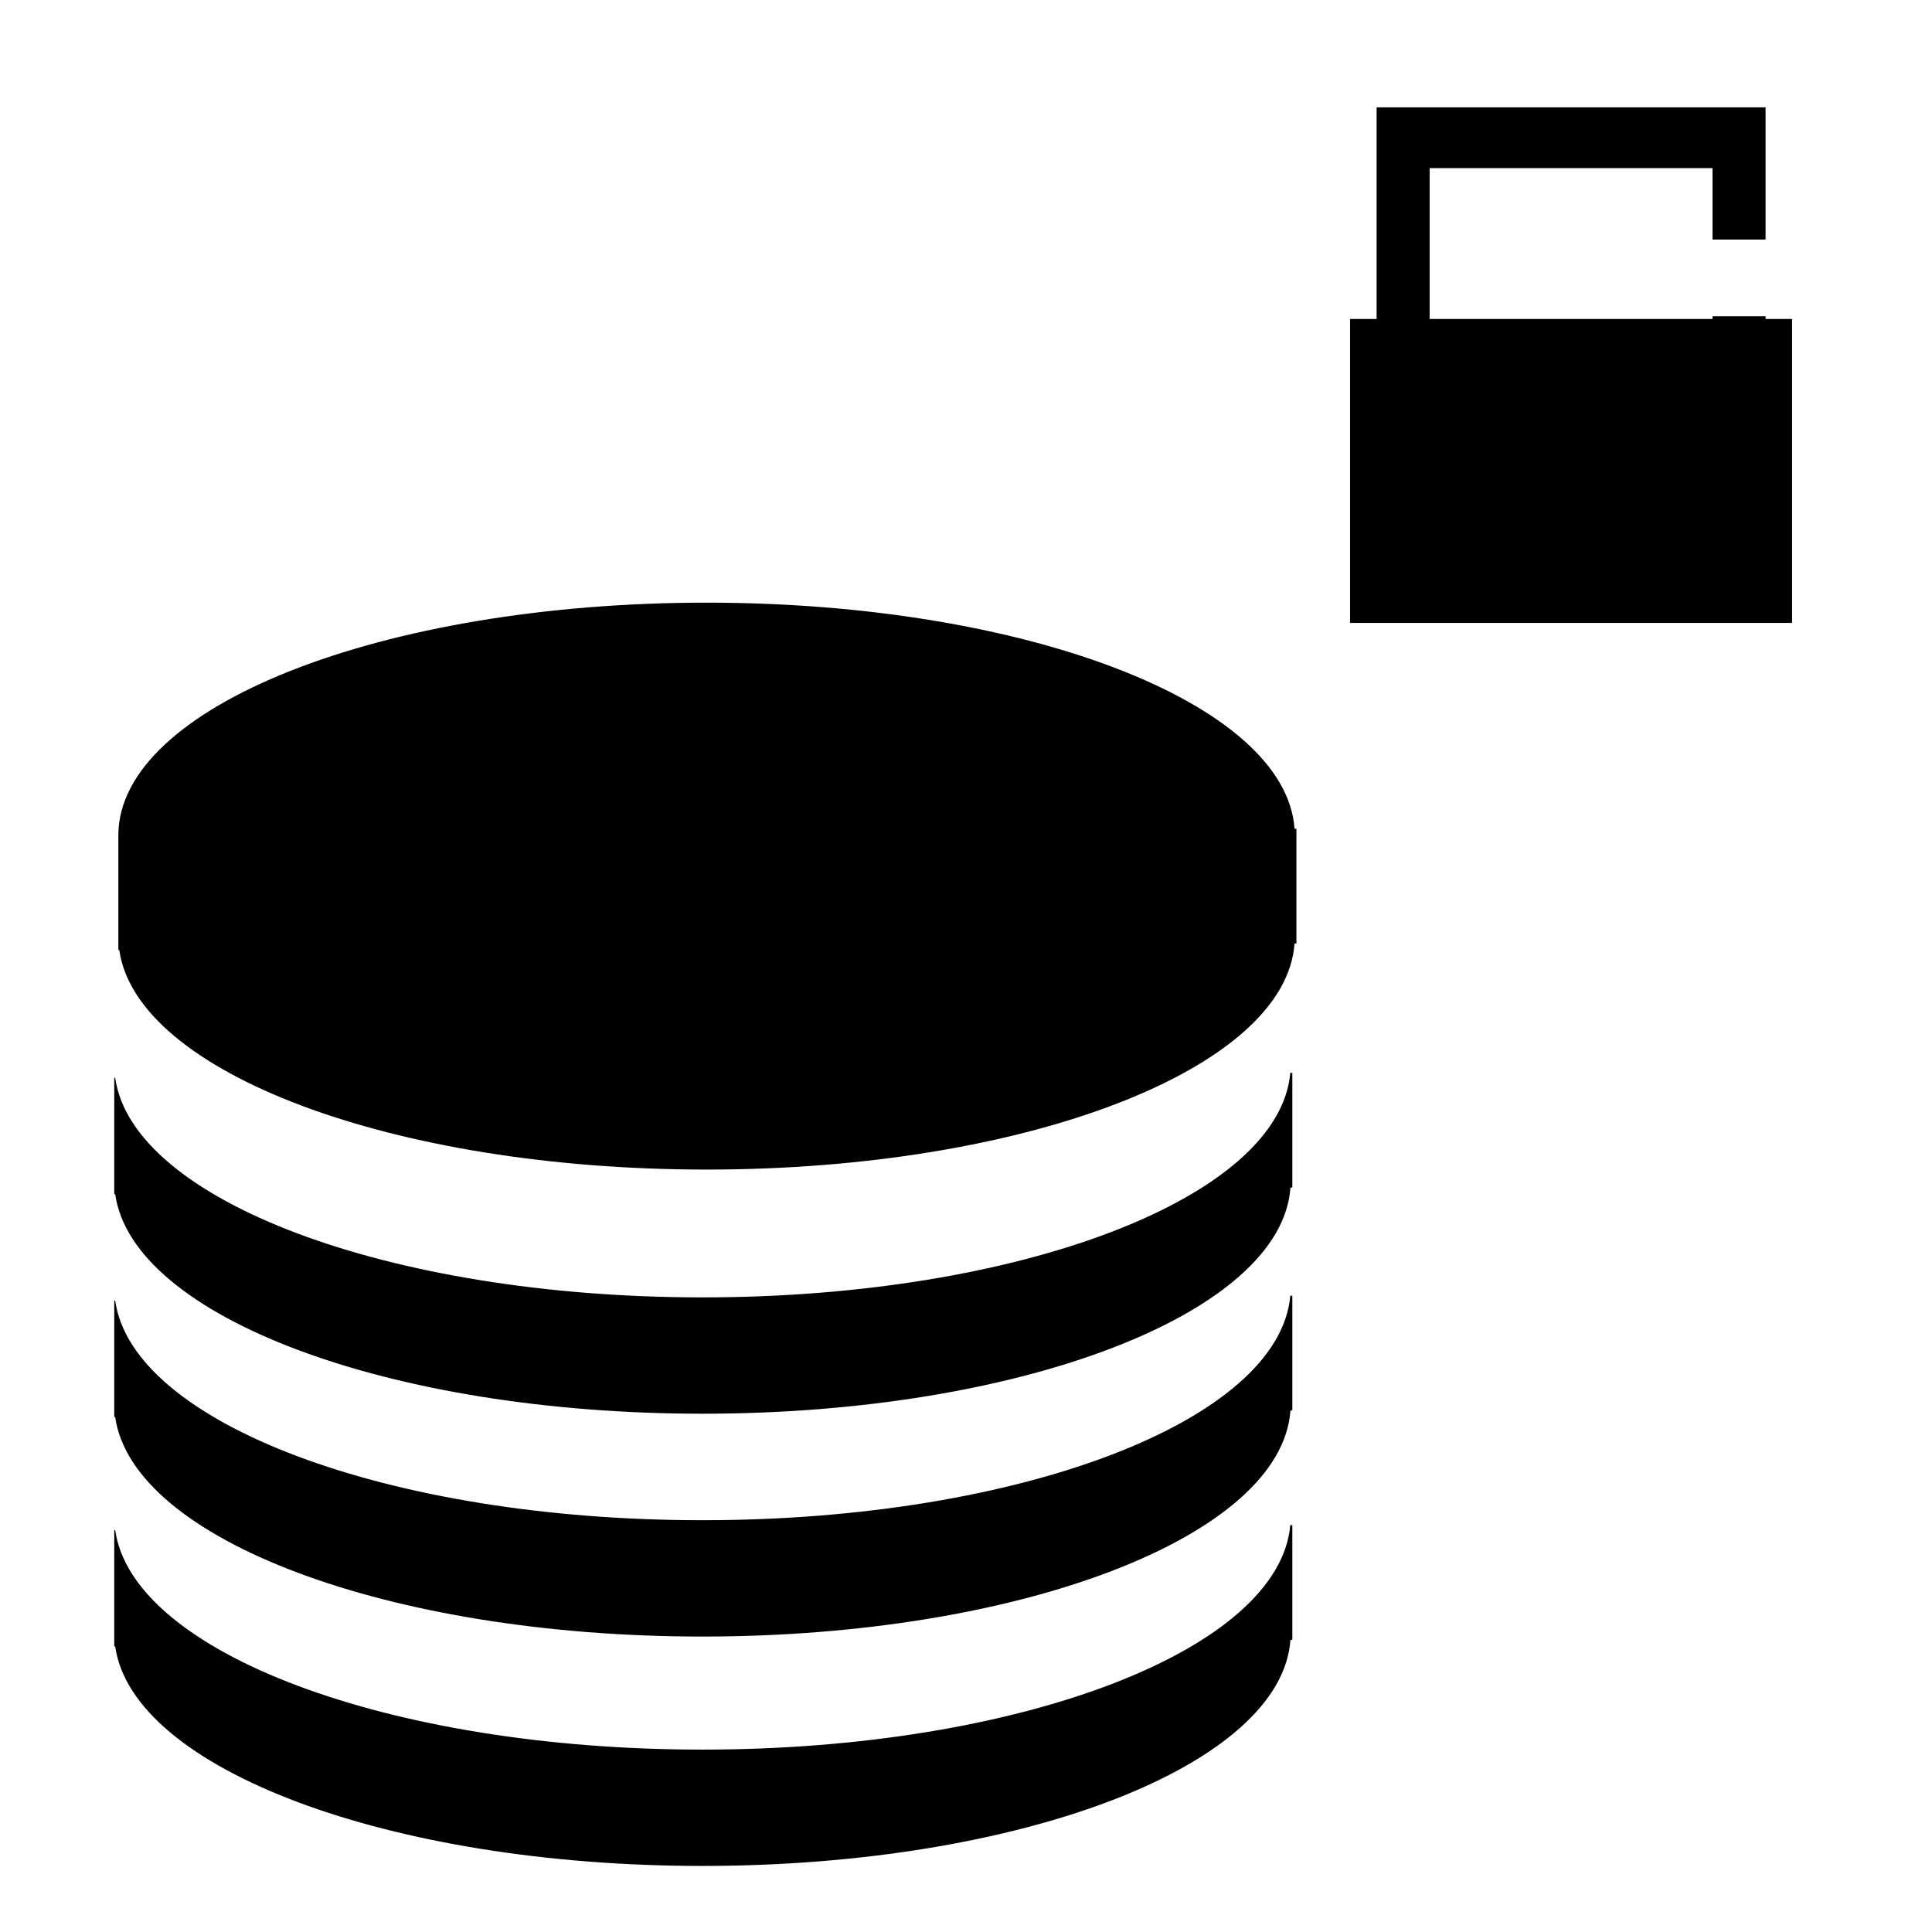 <?xml version="1.0" encoding="utf-8"?>
<!-- Generator: Adobe Illustrator 15.1.0, SVG Export Plug-In . SVG Version: 6.00 Build 0)  -->
<!DOCTYPE svg PUBLIC "-//W3C//DTD SVG 1.1//EN" "http://www.w3.org/Graphics/SVG/1.1/DTD/svg11.dtd">
<svg version="1.1" id="Layer_1" xmlns="http://www.w3.org/2000/svg" xmlns:xlink="http://www.w3.org/1999/xlink" x="0px" y="0px"
	 width="504px" height="504px" viewBox="0 0 504 504" enable-background="new 0 0 504 504" xml:space="preserve">
<g>
	<path d="M337.705,216.2c-2.289-32.73-70.083-58.985-153.384-58.985c-84.748,0-153.448,27.174-153.448,60.695v29.92h0.247
		c4.484,31.931,71.355,57.276,153.201,57.276c83.301,0,151.095-26.255,153.385-58.985h0.491V216.2H337.705z"/>
	<path d="M336.615,279.674c-2.569,32.633-70.244,58.773-153.362,58.773c-81.845,0-148.718-25.346-153.201-57.277h-0.233
		c-0.002,0.144-0.014,0.285-0.014,0.428v29.92h0.247c4.484,31.931,71.356,57.276,153.201,57.276
		c83.3,0,151.094-26.255,153.385-58.985h0.491v-29.922h-0.491C336.632,279.816,336.621,279.746,336.615,279.674z"/>
	<path d="M336.615,337.805c-2.569,32.633-70.244,58.772-153.362,58.772c-81.845,0-148.718-25.345-153.201-57.274h-0.233
		c-0.002,0.143-0.014,0.283-0.014,0.427v29.921h0.247c4.484,31.93,71.356,57.275,153.201,57.275
		c83.3,0,151.094-26.255,153.385-58.985h0.491V338.02h-0.491C336.632,337.947,336.621,337.877,336.615,337.805z"/>
	<path d="M336.615,397.646c-2.569,32.632-70.244,58.773-153.362,58.773c-81.845,0-148.718-25.346-153.201-57.276h-0.233
		c-0.002,0.143-0.014,0.284-0.014,0.427v29.921h0.247c4.483,31.93,71.355,57.275,153.2,57.275
		c83.301,0,151.095-26.255,153.386-58.986h0.49v-29.92h-0.49C336.632,397.787,336.621,397.718,336.615,397.646z"/>
</g>
<polygon points="460.582,82.5 446.745,82.5 446.745,83.209 372.951,83.209 372.951,43.858 446.745,43.858 446.745,62.5 
	460.582,62.5 460.582,43.858 460.582,28 446.745,28 359.114,28 359.114,38.278 359.114,43.858 359.114,83.209 352.196,83.209 
	352.196,162.5 467.5,162.5 467.5,83.209 460.582,83.209 "/>
</svg>
